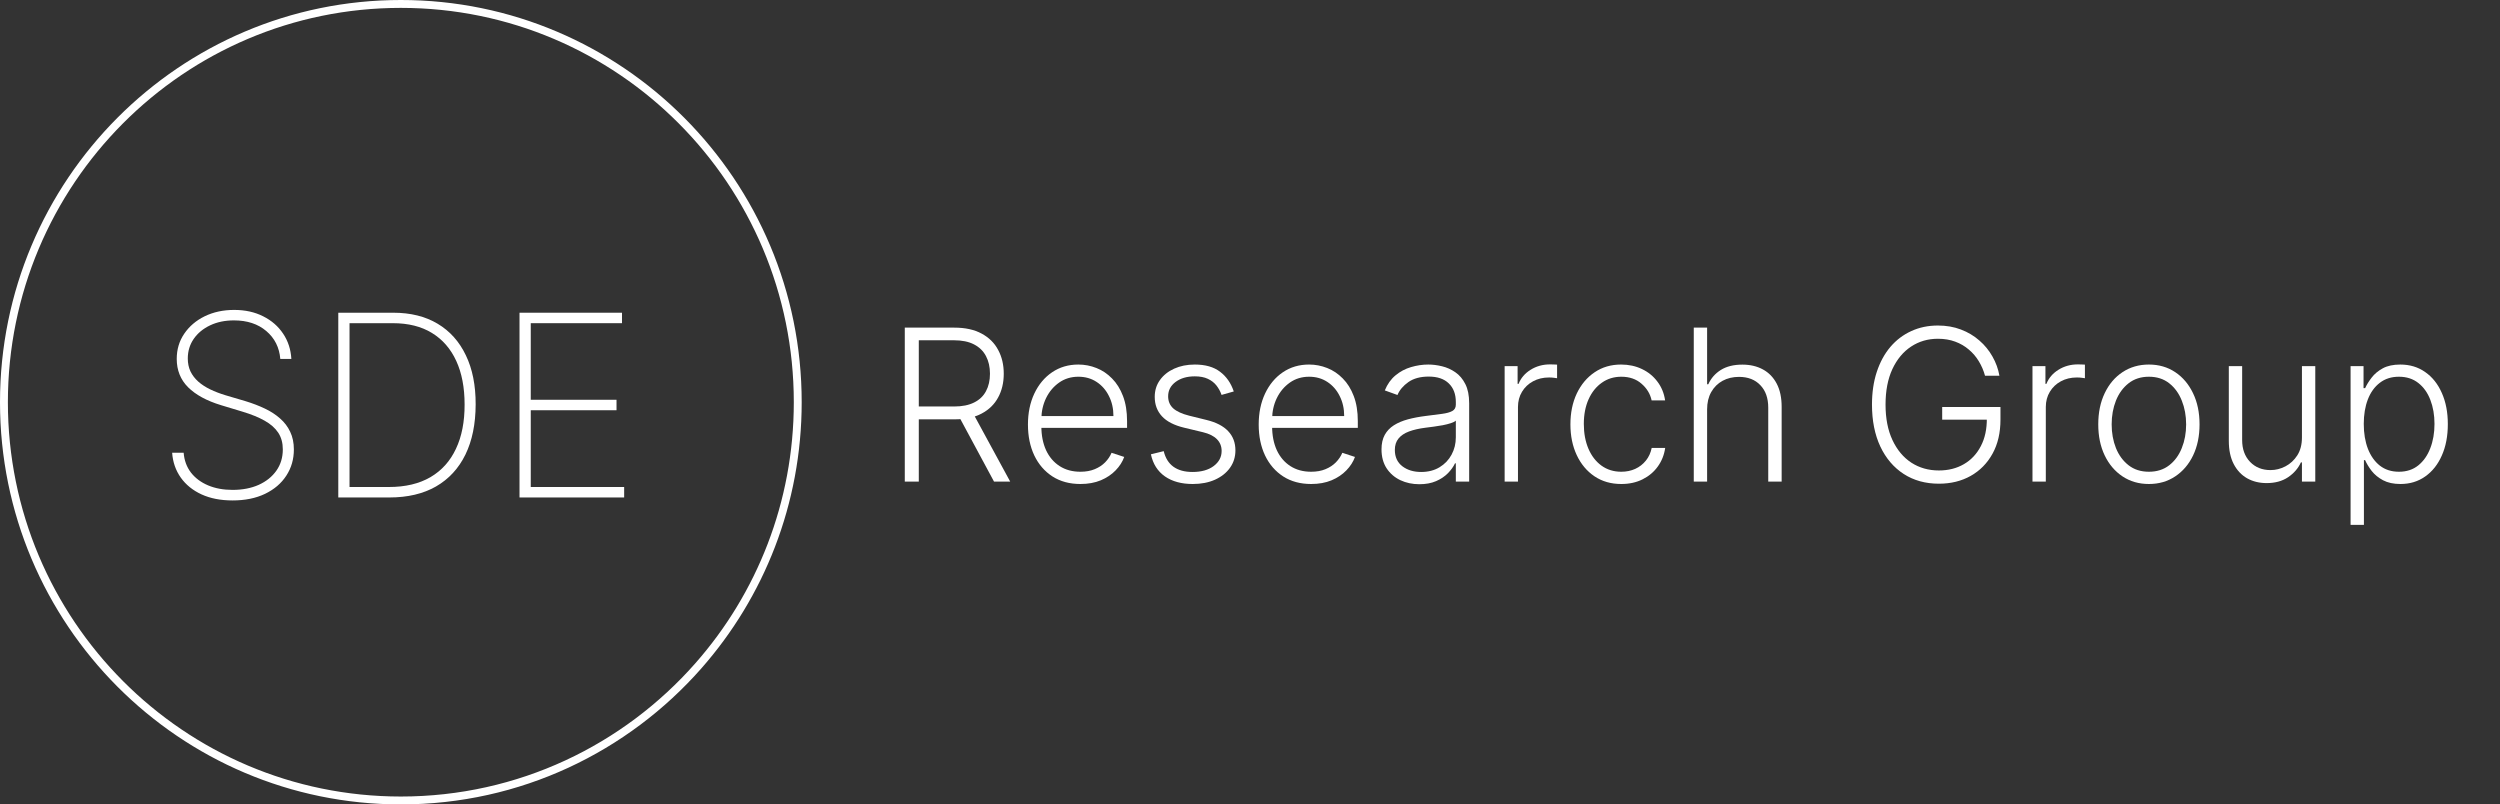 <svg width="317" height="102" viewBox="0 0 317 102" fill="none" xmlns="http://www.w3.org/2000/svg">
<rect x="0" y="0" width="317" height="102" fill="#333333" stroke="none"/>
<path d="M50.827 101.5C23.034 101.5 0.5 78.892 0.5 51C0.5 23.108 23.034 0.5 50.827 0.5C78.62 0.5 101.154 23.108 101.154 51C101.154 63.808 96.403 75.501 88.572 84.404C79.349 94.889 65.858 101.5 50.827 101.5Z" stroke="white"/>
<path d="M35.542 45.51C35.42 44.053 34.828 42.875 33.764 41.975C32.707 41.075 31.339 40.625 29.66 40.625C28.527 40.625 27.52 40.835 26.639 41.255C25.757 41.674 25.066 42.246 24.564 42.97C24.063 43.695 23.812 44.526 23.812 45.464C23.812 46.066 23.926 46.611 24.154 47.099C24.389 47.58 24.72 48.011 25.146 48.392C25.571 48.766 26.077 49.094 26.662 49.376C27.247 49.658 27.893 49.906 28.6 50.119L31.153 50.874C32.027 51.141 32.833 51.45 33.57 51.801C34.315 52.151 34.961 52.571 35.508 53.059C36.063 53.539 36.492 54.104 36.796 54.752C37.108 55.4 37.263 56.147 37.263 56.994C37.263 58.229 36.944 59.335 36.306 60.311C35.675 61.287 34.774 62.057 33.604 62.621C32.441 63.178 31.07 63.456 29.489 63.456C27.984 63.456 26.673 63.201 25.556 62.69C24.446 62.179 23.569 61.47 22.923 60.562C22.277 59.647 21.912 58.595 21.828 57.406H23.288C23.363 58.374 23.671 59.213 24.211 59.922C24.758 60.623 25.484 61.165 26.388 61.546C27.293 61.928 28.326 62.118 29.489 62.118C30.743 62.118 31.849 61.905 32.806 61.478C33.764 61.043 34.512 60.441 35.052 59.67C35.591 58.9 35.861 58.004 35.861 56.982C35.861 56.159 35.667 55.453 35.28 54.866C34.892 54.279 34.319 53.772 33.559 53.345C32.806 52.918 31.871 52.537 30.754 52.201L28.03 51.377C26.206 50.821 24.811 50.062 23.846 49.101C22.889 48.14 22.41 46.943 22.41 45.51C22.41 44.305 22.729 43.237 23.367 42.307C24.006 41.369 24.872 40.633 25.966 40.099C27.068 39.565 28.311 39.298 29.694 39.298C31.085 39.298 32.312 39.569 33.376 40.111C34.44 40.644 35.284 41.38 35.907 42.318C36.53 43.249 36.876 44.312 36.944 45.51H35.542Z" fill="white"/>
<path d="M49.37 63.079H42.895V39.653H49.871C52.06 39.653 53.933 40.118 55.491 41.049C57.049 41.979 58.242 43.313 59.071 45.052C59.907 46.783 60.321 48.861 60.313 51.286C60.306 53.764 59.873 55.884 59.014 57.646C58.155 59.4 56.913 60.745 55.286 61.684C53.66 62.614 51.688 63.079 49.37 63.079ZM44.32 61.752H49.313C51.395 61.752 53.151 61.337 54.579 60.505C56.008 59.666 57.087 58.465 57.817 56.902C58.554 55.339 58.919 53.467 58.911 51.286C58.911 49.136 58.558 47.294 57.851 45.761C57.144 44.221 56.114 43.039 54.762 42.215C53.417 41.392 51.767 40.98 49.814 40.98H44.32V61.752Z" fill="white"/>
<path d="M65.874 63.079V39.653H78.869V40.98H67.299V50.691H78.174V52.018H67.299V61.752H79.143V63.079H65.874Z" fill="white"/>
<path d="M114.727 61.066V41.544H121.006C122.387 41.544 123.539 41.795 124.464 42.297C125.395 42.793 126.095 43.482 126.563 44.366C127.038 45.243 127.276 46.25 127.276 47.387C127.276 48.525 127.038 49.529 126.563 50.4C126.095 51.27 125.398 51.95 124.473 52.439C123.549 52.929 122.402 53.173 121.034 53.173H115.686V51.543H120.987C122 51.543 122.843 51.375 123.514 51.038C124.192 50.701 124.695 50.222 125.024 49.599C125.36 48.976 125.528 48.239 125.528 47.387C125.528 46.536 125.36 45.792 125.024 45.157C124.689 44.515 124.182 44.019 123.504 43.67C122.833 43.32 121.984 43.146 120.958 43.146H116.503V61.066H114.727ZM123.305 52.258L128.093 61.066H126.041L121.3 52.258H123.305Z" fill="white"/>
<path d="M136.994 61.371C135.632 61.371 134.454 61.053 133.46 60.418C132.466 59.776 131.696 58.889 131.152 57.758C130.613 56.621 130.344 55.312 130.344 53.831C130.344 52.357 130.613 51.048 131.152 49.904C131.696 48.754 132.447 47.854 133.403 47.206C134.366 46.552 135.477 46.224 136.737 46.224C137.529 46.224 138.292 46.371 139.027 46.663C139.761 46.949 140.42 47.391 141.003 47.988C141.592 48.579 142.057 49.325 142.399 50.228C142.741 51.124 142.912 52.185 142.912 53.412V54.25H131.513V52.754H141.183C141.183 51.813 140.993 50.968 140.613 50.218C140.24 49.462 139.717 48.865 139.046 48.426C138.381 47.988 137.611 47.769 136.737 47.769C135.813 47.769 134.999 48.017 134.296 48.512C133.593 49.008 133.042 49.662 132.643 50.476C132.25 51.289 132.051 52.179 132.045 53.145V54.041C132.045 55.204 132.244 56.22 132.643 57.091C133.048 57.955 133.622 58.626 134.363 59.102C135.103 59.579 135.981 59.817 136.994 59.817C137.684 59.817 138.289 59.709 138.808 59.493C139.334 59.277 139.774 58.988 140.129 58.626C140.49 58.257 140.762 57.853 140.946 57.415L142.551 57.939C142.33 58.556 141.965 59.124 141.459 59.645C140.958 60.167 140.331 60.586 139.578 60.904C138.831 61.215 137.969 61.371 136.994 61.371Z" fill="white"/>
<path d="M156.442 49.637L154.894 50.075C154.742 49.637 154.526 49.24 154.248 48.884C153.969 48.528 153.605 48.245 153.155 48.036C152.712 47.826 152.161 47.721 151.502 47.721C150.514 47.721 149.704 47.956 149.07 48.426C148.437 48.897 148.12 49.504 148.12 50.247C148.12 50.876 148.336 51.388 148.766 51.782C149.203 52.169 149.875 52.477 150.78 52.706L152.984 53.25C154.207 53.548 155.122 54.022 155.73 54.67C156.344 55.318 156.651 56.131 156.651 57.11C156.651 57.936 156.423 58.67 155.967 59.312C155.511 59.954 154.875 60.459 154.058 60.828C153.247 61.19 152.307 61.371 151.236 61.371C149.811 61.371 148.637 61.05 147.712 60.408C146.787 59.76 146.195 58.826 145.935 57.606L147.56 57.205C147.769 58.076 148.177 58.734 148.785 59.178C149.4 59.623 150.207 59.846 151.208 59.846C152.329 59.846 153.225 59.595 153.896 59.093C154.568 58.584 154.903 57.949 154.903 57.186C154.903 56.595 154.707 56.1 154.314 55.699C153.922 55.293 153.326 54.994 152.528 54.803L150.144 54.231C148.877 53.926 147.94 53.443 147.332 52.782C146.724 52.122 146.42 51.302 146.42 50.323C146.42 49.516 146.638 48.808 147.075 48.198C147.512 47.581 148.114 47.098 148.88 46.749C149.647 46.399 150.521 46.224 151.502 46.224C152.839 46.224 153.906 46.529 154.704 47.139C155.508 47.743 156.087 48.576 156.442 49.637Z" fill="white"/>
<path d="M166.253 61.371C164.891 61.371 163.713 61.053 162.719 60.418C161.725 59.776 160.955 58.889 160.411 57.758C159.872 56.621 159.603 55.312 159.603 53.831C159.603 52.357 159.872 51.048 160.411 49.904C160.955 48.754 161.706 47.854 162.662 47.206C163.625 46.552 164.736 46.224 165.996 46.224C166.788 46.224 167.551 46.371 168.286 46.663C169.02 46.949 169.679 47.391 170.262 47.988C170.851 48.579 171.316 49.325 171.658 50.228C172 51.124 172.171 52.185 172.171 53.412V54.25H160.772V52.754H170.442C170.442 51.813 170.252 50.968 169.872 50.218C169.499 49.462 168.976 48.865 168.305 48.426C167.64 47.988 166.87 47.769 165.996 47.769C165.072 47.769 164.258 48.017 163.555 48.512C162.852 49.008 162.301 49.662 161.902 50.476C161.509 51.289 161.31 52.179 161.304 53.145V54.041C161.304 55.204 161.503 56.22 161.902 57.091C162.307 57.955 162.88 58.626 163.621 59.102C164.362 59.579 165.24 59.817 166.253 59.817C166.943 59.817 167.548 59.709 168.067 59.493C168.593 59.277 169.033 58.988 169.388 58.626C169.749 58.257 170.021 57.853 170.205 57.415L171.81 57.939C171.589 58.556 171.224 59.124 170.718 59.645C170.217 60.167 169.59 60.586 168.837 60.904C168.089 61.215 167.228 61.371 166.253 61.371Z" fill="white"/>
<path d="M179.973 61.399C179.092 61.399 178.288 61.228 177.56 60.885C176.832 60.535 176.252 60.033 175.821 59.379C175.391 58.718 175.175 57.917 175.175 56.977C175.175 56.252 175.312 55.642 175.584 55.146C175.856 54.651 176.243 54.244 176.743 53.926C177.243 53.609 177.835 53.358 178.519 53.173C179.203 52.989 179.957 52.846 180.78 52.744C181.597 52.643 182.288 52.554 182.851 52.477C183.421 52.401 183.855 52.281 184.153 52.115C184.45 51.95 184.599 51.683 184.599 51.315V50.971C184.599 49.974 184.301 49.189 183.706 48.617C183.117 48.039 182.269 47.75 181.16 47.75C180.109 47.75 179.251 47.981 178.586 48.445C177.927 48.909 177.465 49.456 177.199 50.085L175.593 49.504C175.923 48.703 176.379 48.064 176.961 47.587C177.544 47.105 178.196 46.758 178.918 46.549C179.64 46.333 180.372 46.224 181.113 46.224C181.67 46.224 182.25 46.298 182.851 46.444C183.459 46.59 184.023 46.844 184.542 47.206C185.061 47.562 185.483 48.061 185.806 48.703C186.129 49.338 186.29 50.145 186.29 51.124V61.066H184.599V58.749H184.495C184.292 59.182 183.991 59.601 183.592 60.008C183.193 60.414 182.693 60.748 182.091 61.009C181.49 61.269 180.783 61.399 179.973 61.399ZM180.201 59.846C181.1 59.846 181.879 59.645 182.538 59.245C183.196 58.845 183.703 58.314 184.058 57.653C184.419 56.986 184.599 56.252 184.599 55.451V53.335C184.472 53.456 184.26 53.564 183.963 53.659C183.671 53.755 183.332 53.84 182.946 53.917C182.566 53.987 182.186 54.047 181.806 54.098C181.426 54.149 181.084 54.193 180.78 54.231C179.957 54.333 179.254 54.492 178.671 54.708C178.089 54.924 177.642 55.223 177.332 55.604C177.022 55.979 176.866 56.462 176.866 57.053C176.866 57.943 177.183 58.632 177.816 59.121C178.45 59.604 179.244 59.846 180.201 59.846Z" fill="white"/>
<path d="M190.788 61.066V46.425H192.432V48.674H192.555C192.846 47.937 193.353 47.343 194.075 46.892C194.803 46.434 195.627 46.205 196.545 46.205C196.684 46.205 196.839 46.209 197.01 46.215C197.181 46.221 197.324 46.228 197.438 46.234V47.959C197.362 47.947 197.229 47.928 197.039 47.902C196.849 47.877 196.643 47.864 196.421 47.864C195.661 47.864 194.984 48.026 194.389 48.35C193.8 48.668 193.334 49.109 192.992 49.675C192.65 50.241 192.479 50.886 192.479 51.61V61.066H190.788Z" fill="white"/>
<path d="M205.579 61.371C204.274 61.371 203.138 61.044 202.169 60.389C201.206 59.734 200.459 58.839 199.927 57.701C199.395 56.563 199.129 55.267 199.129 53.812C199.129 52.344 199.398 51.038 199.936 49.894C200.481 48.751 201.235 47.854 202.197 47.206C203.16 46.552 204.278 46.224 205.551 46.224C206.526 46.224 207.409 46.415 208.201 46.796C208.993 47.171 209.645 47.702 210.158 48.388C210.677 49.068 211.003 49.862 211.136 50.771H209.426C209.249 49.945 208.822 49.24 208.144 48.655C207.473 48.064 206.618 47.769 205.579 47.769C204.648 47.769 203.825 48.023 203.109 48.531C202.394 49.033 201.833 49.735 201.428 50.638C201.029 51.534 200.829 52.573 200.829 53.755C200.829 54.943 201.026 55.995 201.418 56.91C201.811 57.819 202.362 58.53 203.071 59.045C203.787 59.56 204.623 59.817 205.579 59.817C206.225 59.817 206.814 59.696 207.346 59.455C207.884 59.207 208.334 58.858 208.695 58.406C209.062 57.955 209.309 57.418 209.436 56.795H211.146C211.019 57.679 210.706 58.467 210.205 59.159C209.711 59.846 209.069 60.386 208.277 60.78C207.492 61.174 206.592 61.371 205.579 61.371Z" fill="white"/>
<path d="M216.461 51.915V61.066H214.77V41.544H216.461V48.722H216.613C216.955 47.966 217.484 47.362 218.199 46.911C218.921 46.46 219.833 46.234 220.935 46.234C221.923 46.234 222.791 46.437 223.538 46.844C224.286 47.251 224.868 47.851 225.286 48.646C225.704 49.44 225.913 50.419 225.913 51.581V61.066H224.213V51.686C224.213 50.479 223.877 49.529 223.206 48.836C222.541 48.137 221.641 47.788 220.508 47.788C219.729 47.788 219.035 47.953 218.427 48.283C217.819 48.614 217.338 49.09 216.983 49.713C216.635 50.33 216.461 51.063 216.461 51.915Z" fill="white"/>
<path d="M251.702 47.645C251.525 46.997 251.265 46.39 250.923 45.824C250.581 45.252 250.157 44.753 249.65 44.328C249.15 43.895 248.571 43.559 247.912 43.317C247.26 43.076 246.531 42.955 245.727 42.955C244.46 42.955 243.327 43.285 242.326 43.946C241.326 44.607 240.534 45.56 239.951 46.806C239.375 48.051 239.087 49.551 239.087 51.305C239.087 53.053 239.378 54.549 239.961 55.795C240.543 57.04 241.341 57.996 242.355 58.664C243.374 59.325 244.54 59.655 245.851 59.655C247.048 59.655 248.105 59.388 249.023 58.854C249.942 58.321 250.657 57.558 251.17 56.567C251.69 55.575 251.943 54.397 251.93 53.03L252.5 53.211H246.269V51.61H253.659V53.211C253.659 54.876 253.324 56.316 252.652 57.529C251.981 58.743 251.06 59.681 249.888 60.341C248.716 61.002 247.371 61.333 245.851 61.333C244.153 61.333 242.668 60.923 241.395 60.103C240.122 59.277 239.131 58.114 238.422 56.614C237.719 55.108 237.367 53.339 237.367 51.305C237.367 49.774 237.57 48.391 237.975 47.159C238.381 45.926 238.954 44.871 239.695 43.994C240.442 43.117 241.326 42.447 242.345 41.983C243.365 41.513 244.492 41.277 245.727 41.277C246.791 41.277 247.763 41.446 248.643 41.783C249.53 42.119 250.309 42.583 250.98 43.174C251.658 43.759 252.212 44.436 252.643 45.205C253.08 45.967 253.374 46.781 253.526 47.645H251.702Z" fill="white"/>
<path d="M257.718 61.066V46.425H259.361V48.674H259.485C259.776 47.937 260.283 47.343 261.005 46.892C261.733 46.434 262.557 46.205 263.475 46.205C263.614 46.205 263.769 46.209 263.94 46.215C264.111 46.221 264.254 46.228 264.368 46.234V47.959C264.292 47.947 264.159 47.928 263.969 47.902C263.779 47.877 263.573 47.864 263.351 47.864C262.591 47.864 261.914 48.026 261.318 48.35C260.729 48.668 260.264 49.109 259.922 49.675C259.58 50.241 259.409 50.886 259.409 51.61V61.066H257.718Z" fill="white"/>
<path d="M272.481 61.371C271.22 61.371 270.106 61.05 269.137 60.408C268.174 59.766 267.42 58.88 266.876 57.749C266.331 56.611 266.059 55.299 266.059 53.812C266.059 52.312 266.331 50.994 266.876 49.856C267.42 48.712 268.174 47.823 269.137 47.187C270.106 46.545 271.22 46.224 272.481 46.224C273.741 46.224 274.852 46.545 275.815 47.187C276.778 47.829 277.531 48.719 278.076 49.856C278.627 50.994 278.902 52.312 278.902 53.812C278.902 55.299 278.63 56.611 278.085 57.749C277.541 58.88 276.784 59.766 275.815 60.408C274.852 61.05 273.741 61.371 272.481 61.371ZM272.481 59.817C273.494 59.817 274.352 59.544 275.055 58.997C275.758 58.451 276.29 57.723 276.651 56.815C277.018 55.906 277.202 54.905 277.202 53.812C277.202 52.719 277.018 51.715 276.651 50.8C276.29 49.885 275.758 49.151 275.055 48.598C274.352 48.045 273.494 47.769 272.481 47.769C271.474 47.769 270.615 48.045 269.906 48.598C269.203 49.151 268.668 49.885 268.301 50.8C267.94 51.715 267.759 52.719 267.759 53.812C267.759 54.905 267.94 55.906 268.301 56.815C268.668 57.723 269.203 58.451 269.906 58.997C270.609 59.544 271.467 59.817 272.481 59.817Z" fill="white"/>
<path d="M291.886 55.471V46.425H293.577V61.066H291.886V58.635H291.753C291.411 59.385 290.869 60.011 290.129 60.513C289.388 61.009 288.482 61.256 287.412 61.256C286.481 61.256 285.654 61.053 284.932 60.646C284.21 60.233 283.643 59.63 283.232 58.835C282.82 58.041 282.614 57.066 282.614 55.909V46.425H284.305V55.804C284.305 56.948 284.641 57.869 285.312 58.568C285.983 59.261 286.845 59.607 287.896 59.607C288.555 59.607 289.188 59.449 289.796 59.131C290.404 58.813 290.904 58.349 291.297 57.739C291.69 57.123 291.886 56.367 291.886 55.471Z" fill="white"/>
<path d="M298.054 66.556V46.425H299.697V49.218H299.897C300.099 48.779 300.378 48.331 300.733 47.873C301.087 47.41 301.556 47.019 302.138 46.701C302.727 46.383 303.468 46.224 304.361 46.224C305.565 46.224 306.616 46.542 307.515 47.178C308.421 47.807 309.124 48.69 309.624 49.828C310.131 50.959 310.384 52.277 310.384 53.783C310.384 55.296 310.131 56.621 309.624 57.758C309.124 58.896 308.421 59.782 307.515 60.418C306.616 61.053 305.571 61.371 304.38 61.371C303.5 61.371 302.762 61.212 302.167 60.894C301.578 60.577 301.1 60.186 300.733 59.722C300.372 59.252 300.093 58.794 299.897 58.349H299.745V66.556H298.054ZM299.726 53.755C299.726 54.937 299.9 55.985 300.248 56.9C300.603 57.809 301.109 58.524 301.768 59.045C302.433 59.56 303.237 59.817 304.181 59.817C305.15 59.817 305.967 59.55 306.632 59.016C307.303 58.476 307.813 57.749 308.161 56.834C308.516 55.919 308.693 54.892 308.693 53.755C308.693 52.63 308.519 51.616 308.171 50.714C307.829 49.812 307.322 49.097 306.651 48.569C305.979 48.036 305.156 47.769 304.181 47.769C303.231 47.769 302.423 48.026 301.758 48.541C301.093 49.049 300.587 49.755 300.239 50.657C299.897 51.553 299.726 52.586 299.726 53.755Z" fill="white"/>
</svg>
